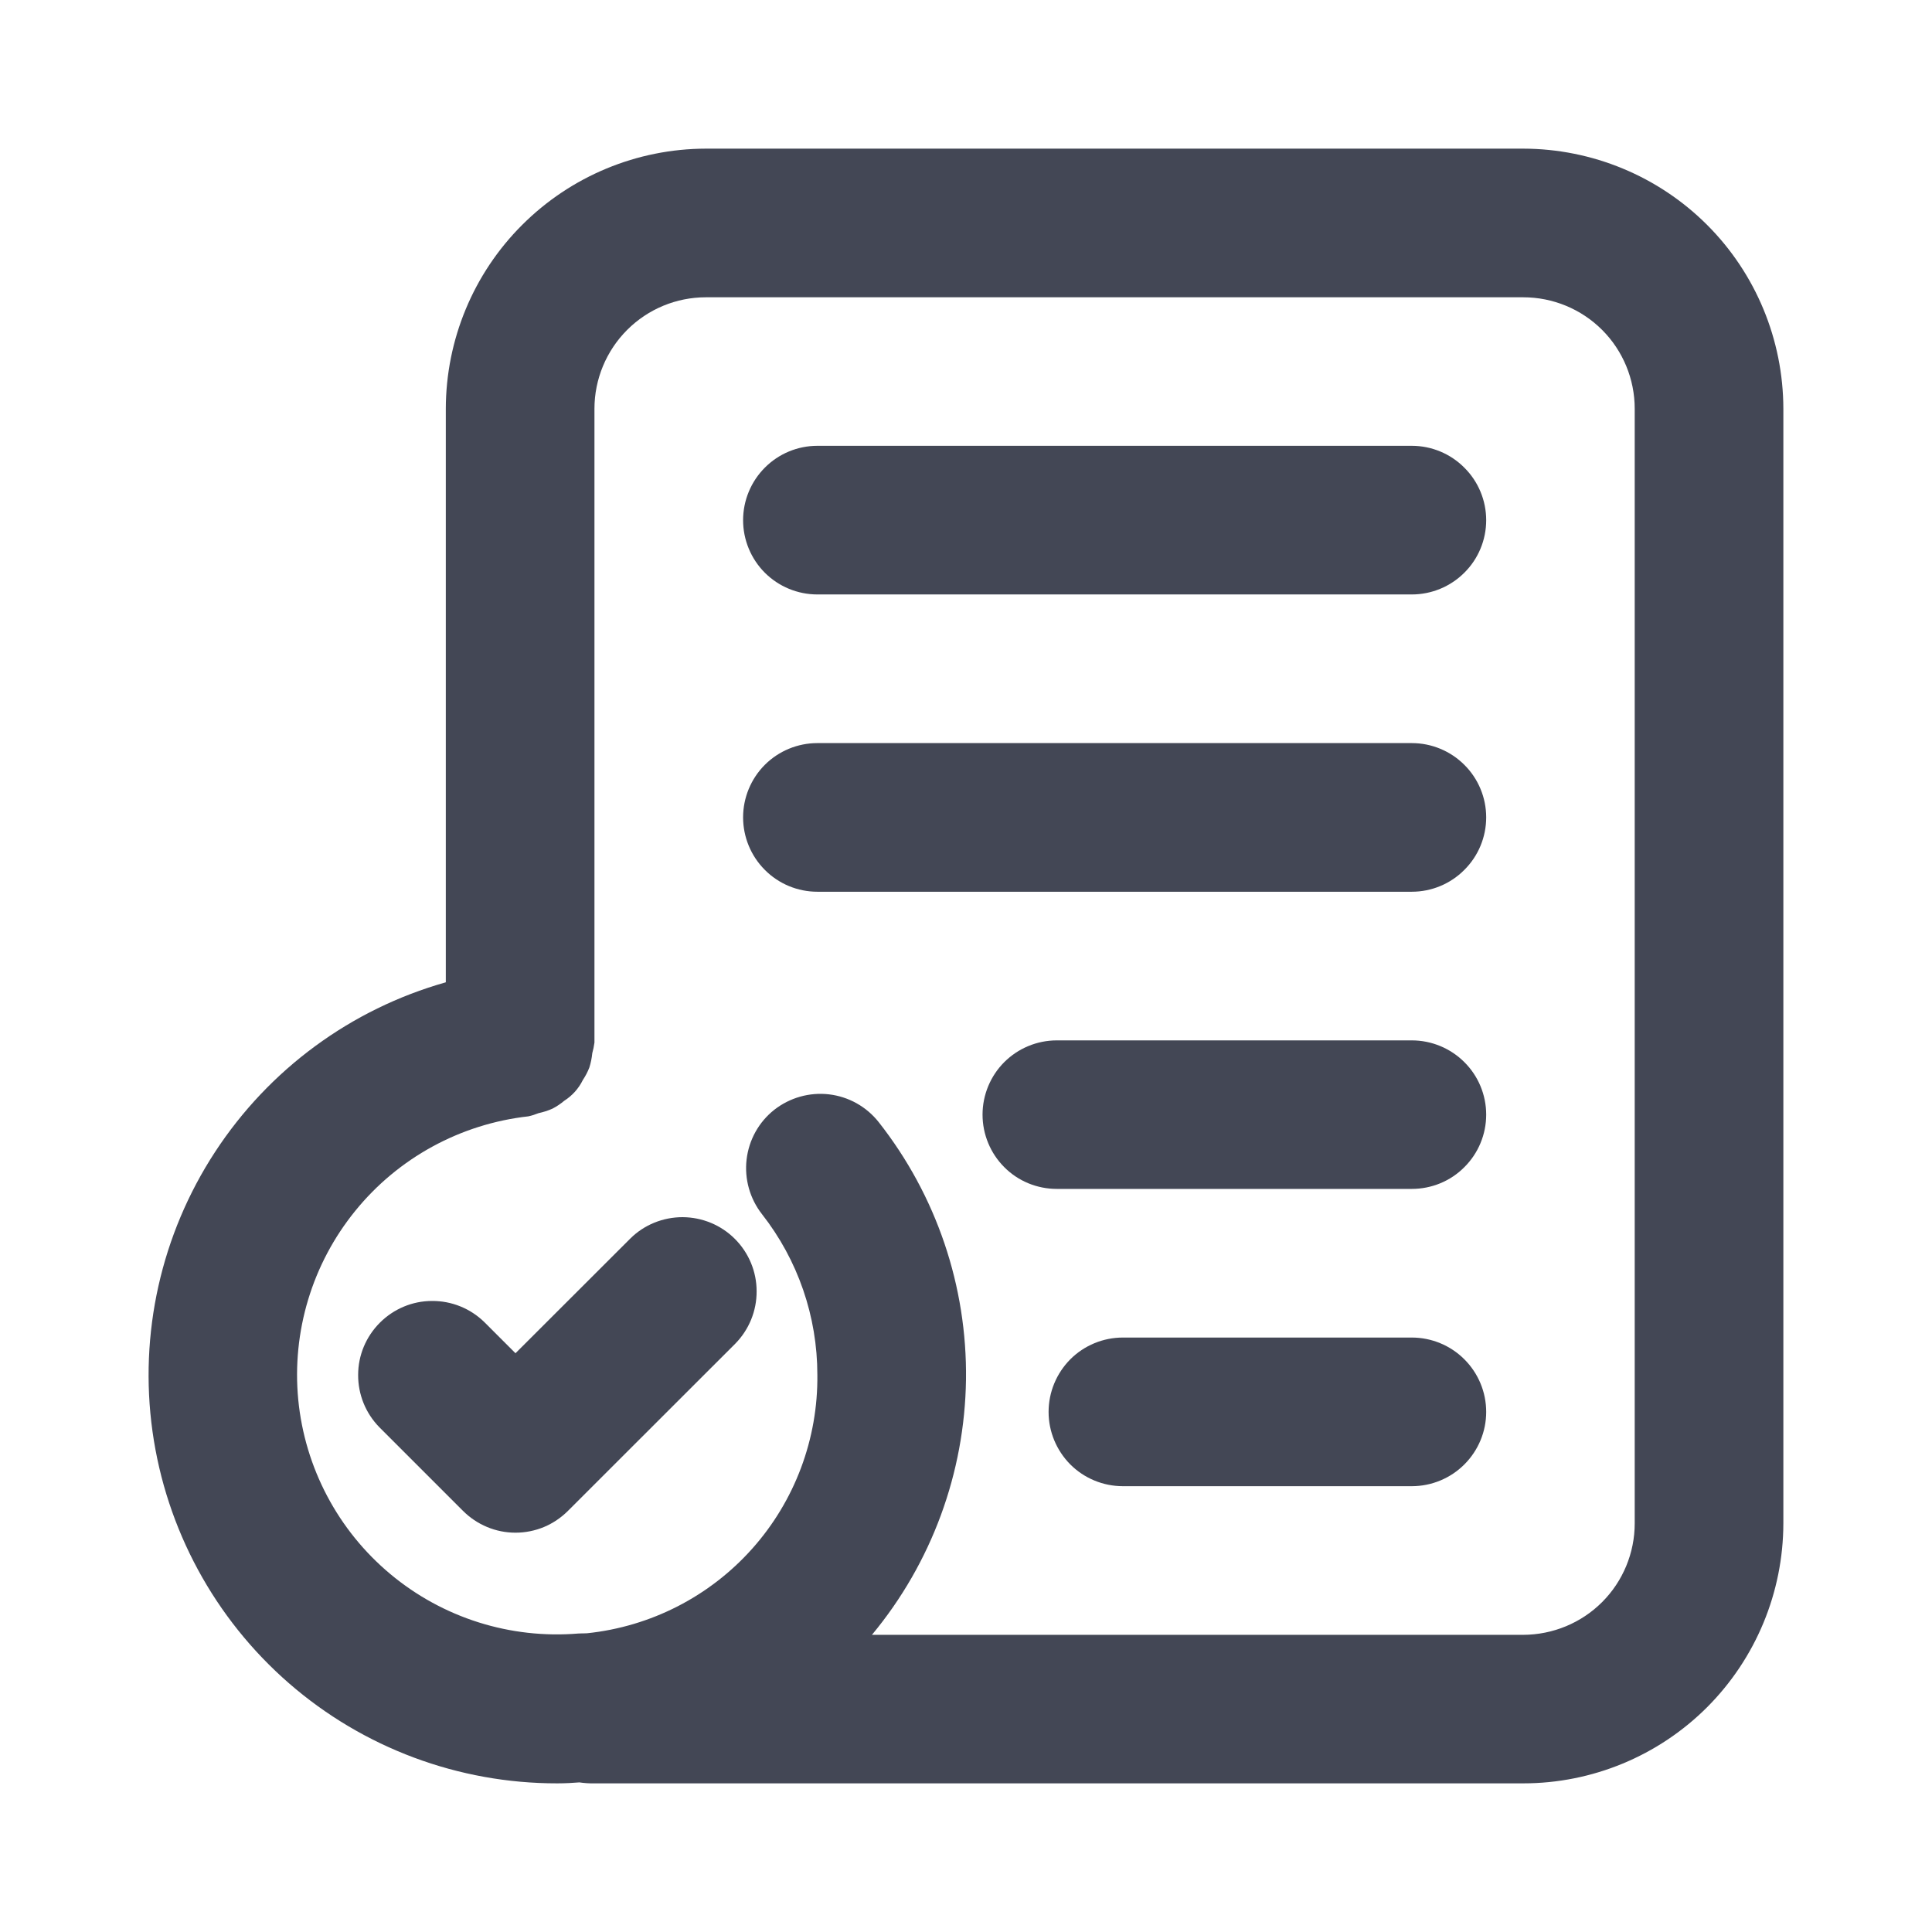 <svg width="16" height="16" viewBox="0 0 16 16" fill="none" xmlns="http://www.w3.org/2000/svg">
<path d="M5.219 10.258L4.269 11.207L4.012 10.95C3.896 10.836 3.74 10.773 3.578 10.774C3.416 10.774 3.261 10.839 3.146 10.954C3.031 11.069 2.966 11.224 2.966 11.386C2.965 11.548 3.028 11.704 3.142 11.82L3.834 12.512C3.891 12.569 3.959 12.615 4.034 12.646C4.108 12.677 4.188 12.693 4.269 12.693C4.35 12.693 4.43 12.677 4.505 12.646C4.579 12.615 4.647 12.569 4.704 12.512L6.089 11.128C6.203 11.012 6.267 10.856 6.266 10.693C6.266 10.531 6.201 10.375 6.086 10.26C5.971 10.145 5.816 10.081 5.653 10.08C5.491 10.08 5.334 10.143 5.219 10.258Z" fill="#2F3443" fill-opacity="0.9"/>
<path d="M12.615 1.231H5.846C5.275 1.232 4.728 1.459 4.324 1.863C3.92 2.266 3.693 2.814 3.692 3.385V8.135C2.906 8.357 2.228 8.856 1.781 9.54C1.334 10.224 1.15 11.046 1.263 11.855C1.376 12.663 1.777 13.404 2.393 13.94C3.009 14.476 3.799 14.77 4.615 14.769C4.684 14.769 4.75 14.765 4.798 14.761C4.839 14.767 4.881 14.77 4.923 14.769H12.615C13.186 14.769 13.734 14.542 14.138 14.138C14.541 13.734 14.768 13.187 14.769 12.616V3.385C14.768 2.814 14.541 2.266 14.138 1.863C13.734 1.459 13.186 1.232 12.615 1.231ZM13.538 12.616C13.538 12.86 13.441 13.095 13.268 13.268C13.095 13.441 12.86 13.538 12.615 13.539H7.221C7.715 12.944 7.989 12.198 8 11.426C8.01 10.653 7.755 9.9 7.277 9.293C7.176 9.165 7.028 9.082 6.866 9.063C6.704 9.044 6.541 9.09 6.412 9.191C6.284 9.292 6.202 9.44 6.183 9.602C6.164 9.764 6.21 9.927 6.311 10.056C6.608 10.435 6.769 10.903 6.769 11.385C6.775 11.915 6.583 12.429 6.23 12.825C5.877 13.221 5.389 13.471 4.861 13.526L4.83 13.527L4.822 13.527C4.81 13.528 4.798 13.528 4.791 13.528C4.227 13.575 3.668 13.399 3.233 13.036C2.799 12.674 2.525 12.155 2.47 11.592C2.416 11.029 2.585 10.467 2.942 10.028C3.298 9.589 3.813 9.308 4.376 9.245C4.404 9.239 4.432 9.23 4.459 9.219C4.499 9.21 4.539 9.198 4.576 9.181C4.611 9.163 4.643 9.141 4.673 9.116C4.739 9.074 4.792 9.015 4.827 8.944C4.848 8.912 4.867 8.877 4.881 8.84C4.893 8.802 4.901 8.762 4.905 8.722C4.913 8.693 4.919 8.664 4.923 8.634V3.385C4.923 3.14 5.021 2.905 5.194 2.732C5.367 2.559 5.601 2.462 5.846 2.462H12.615C12.86 2.462 13.095 2.559 13.268 2.732C13.441 2.905 13.538 3.14 13.538 3.385V12.616Z" fill="#2F3443" fill-opacity="0.9"/>
<path d="M11.692 3.692H6.769C6.606 3.692 6.449 3.757 6.334 3.873C6.219 3.988 6.154 4.145 6.154 4.308C6.154 4.471 6.219 4.628 6.334 4.743C6.449 4.858 6.606 4.923 6.769 4.923H11.692C11.855 4.923 12.012 4.858 12.127 4.743C12.243 4.628 12.308 4.471 12.308 4.308C12.308 4.145 12.243 3.988 12.127 3.873C12.012 3.757 11.855 3.692 11.692 3.692Z" fill="#2F3443" fill-opacity="0.9"/>
<path d="M11.692 6.154H6.769C6.606 6.154 6.449 6.219 6.334 6.334C6.219 6.449 6.154 6.606 6.154 6.769C6.154 6.932 6.219 7.089 6.334 7.204C6.449 7.32 6.606 7.385 6.769 7.385H11.692C11.855 7.385 12.012 7.32 12.127 7.204C12.243 7.089 12.308 6.932 12.308 6.769C12.308 6.606 12.243 6.449 12.127 6.334C12.012 6.219 11.855 6.154 11.692 6.154Z" fill="#2F3443" fill-opacity="0.9"/>
<path d="M11.692 8.616H8.752C8.589 8.616 8.432 8.681 8.317 8.796C8.202 8.911 8.137 9.068 8.137 9.231C8.137 9.394 8.202 9.551 8.317 9.666C8.432 9.782 8.589 9.846 8.752 9.846H11.692C11.855 9.846 12.012 9.782 12.127 9.666C12.243 9.551 12.308 9.394 12.308 9.231C12.308 9.068 12.243 8.911 12.127 8.796C12.012 8.681 11.855 8.616 11.692 8.616Z" fill="#2F3443" fill-opacity="0.9"/>
<path d="M11.692 11.077H9.299C9.136 11.077 8.979 11.142 8.864 11.257C8.749 11.373 8.684 11.529 8.684 11.693C8.684 11.856 8.749 12.012 8.864 12.128C8.979 12.243 9.136 12.308 9.299 12.308H11.692C11.855 12.308 12.012 12.243 12.127 12.128C12.243 12.012 12.308 11.856 12.308 11.693C12.308 11.529 12.243 11.373 12.127 11.257C12.012 11.142 11.855 11.077 11.692 11.077Z" fill="#2F3443" fill-opacity="0.9"/>
</svg>
